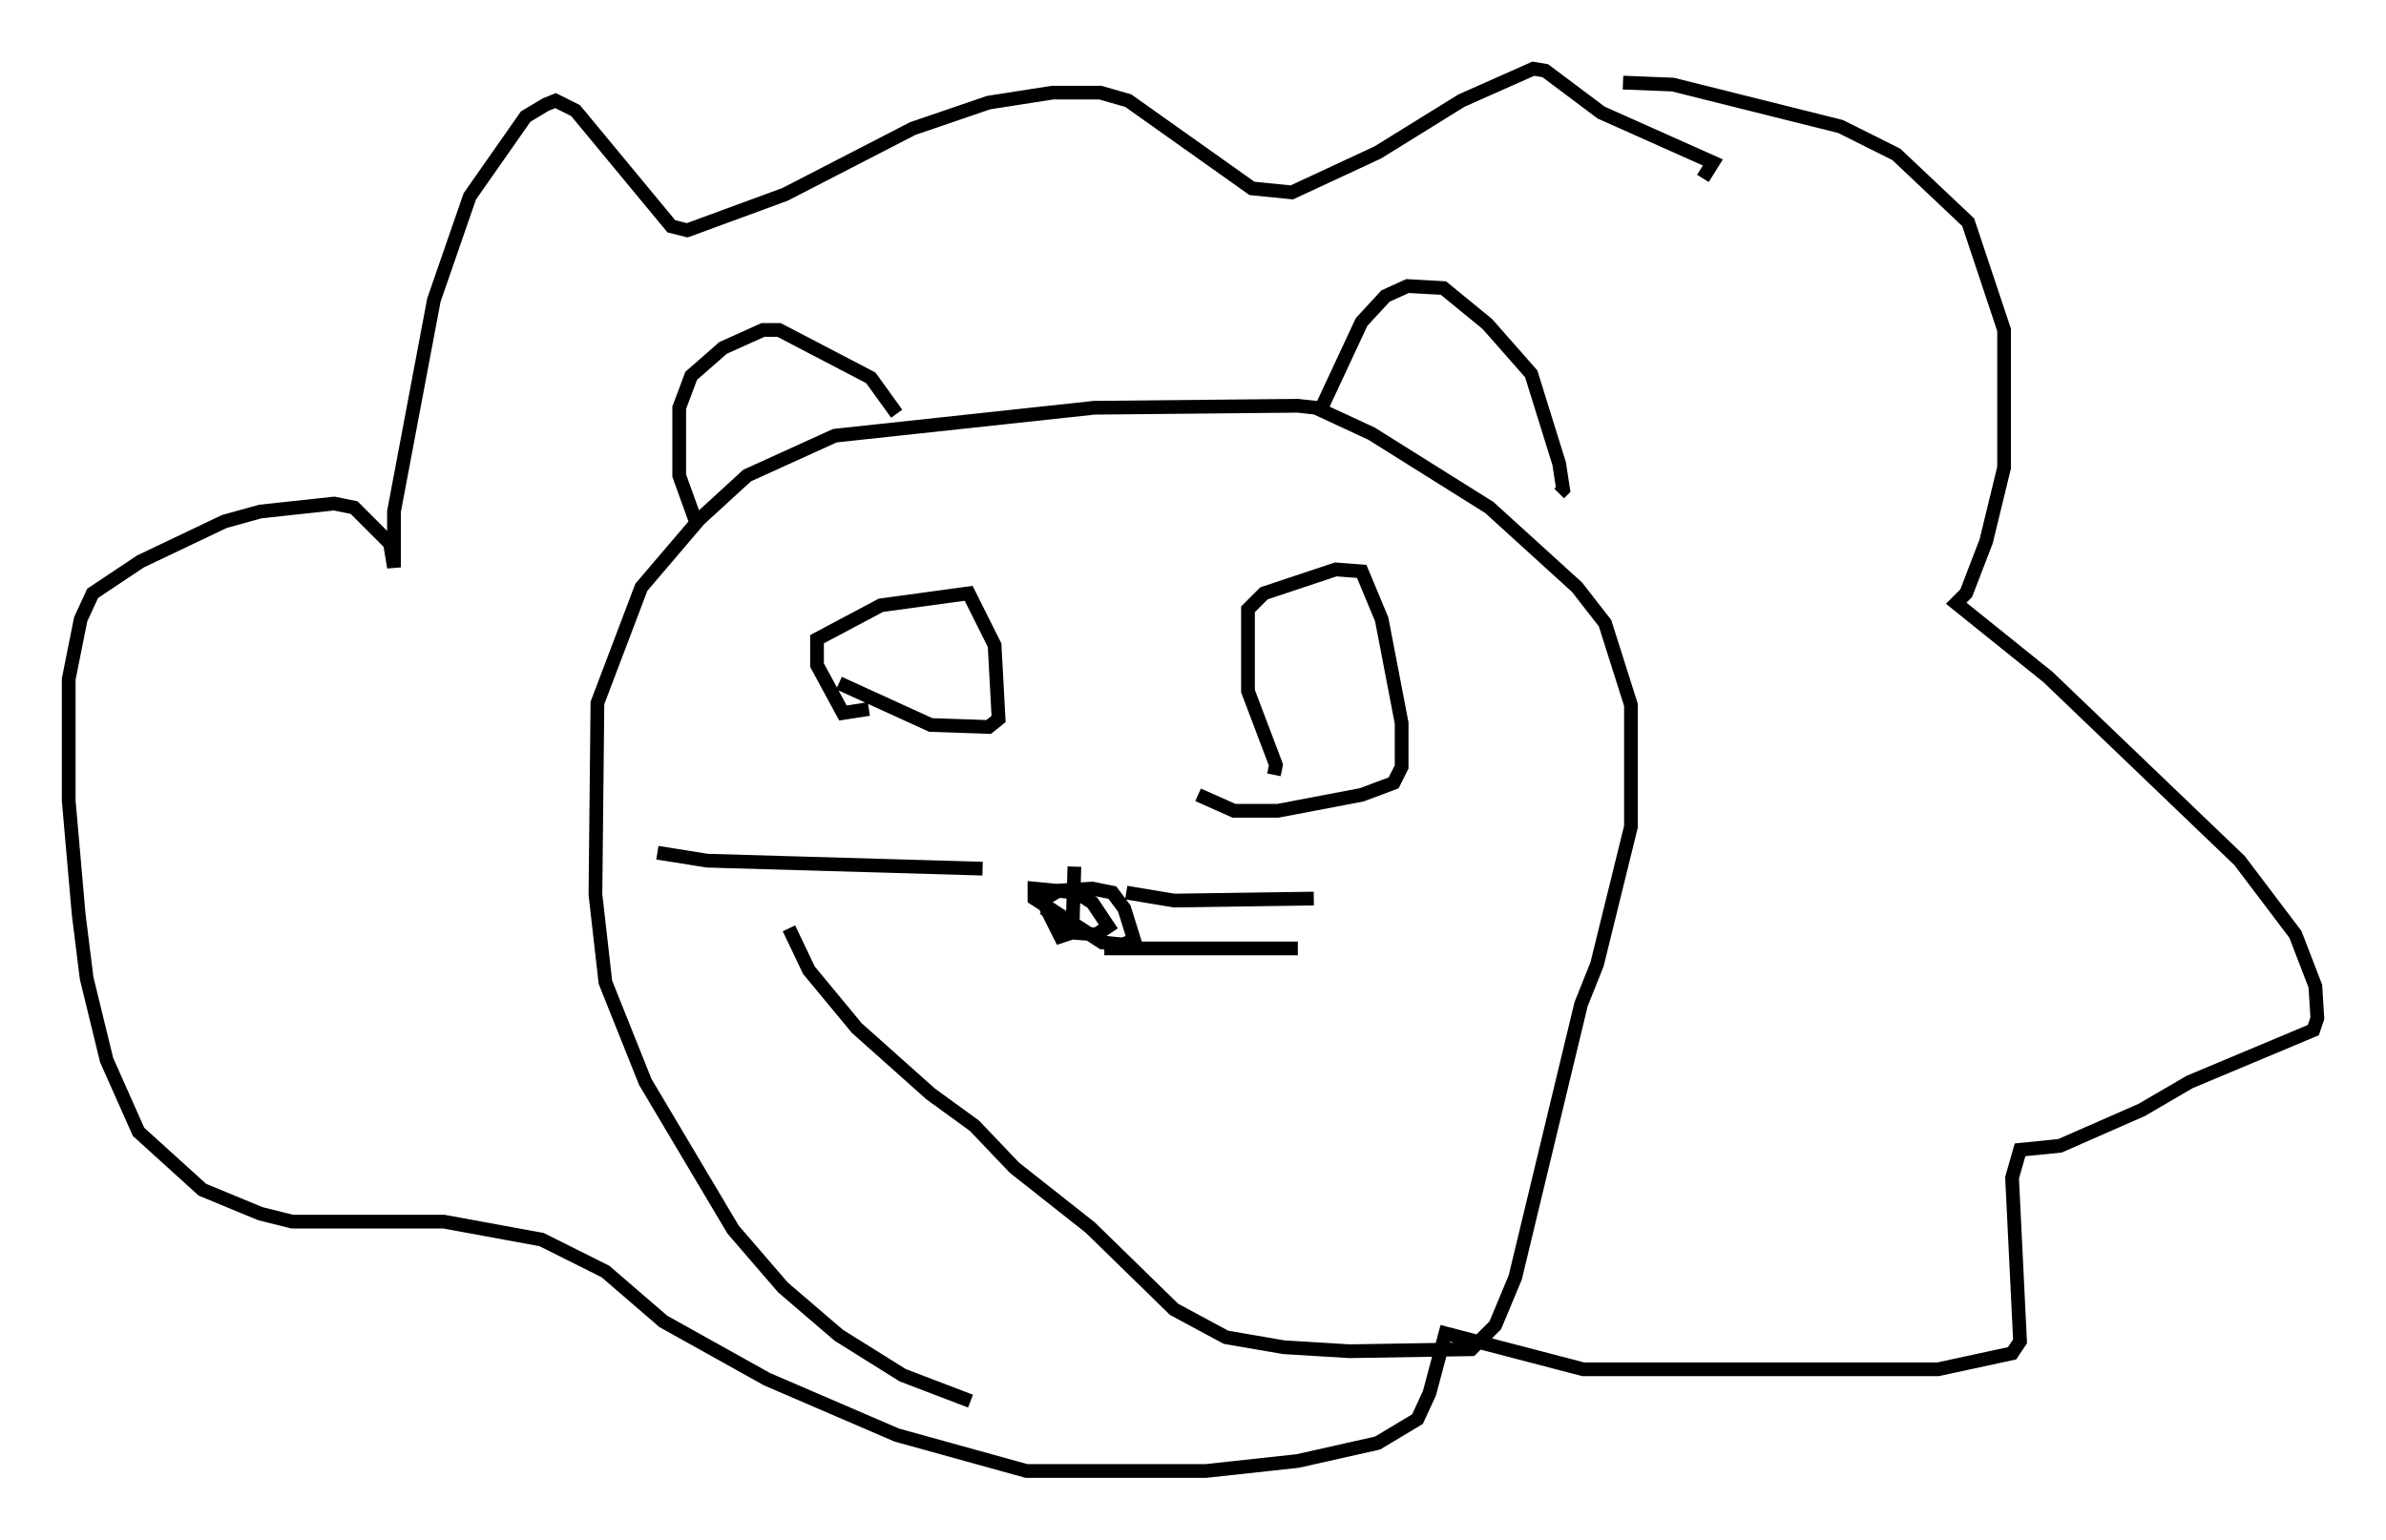 <?xml version="1.0" encoding="utf-8" ?>
<svg baseProfile="full" height="112.112" version="1.1" width="173.698" xmlns="http://www.w3.org/2000/svg" xmlns:ev="http://www.w3.org/2001/xml-events" xmlns:xlink="http://www.w3.org/1999/xlink"><defs /><rect fill="white" height="112.112" width="173.698" x="0" y="0" /><path d="M73.123, 102.173 m-2.469, -0.145 l-4.939, -1.888 -4.648, -2.905 l-4.067, -3.486 -3.631, -4.212 l-6.391, -10.749 -2.905, -7.263 l-0.726, -6.391 0.145, -13.944 l3.196, -8.425 4.212, -4.939 l3.486, -3.196 6.391, -2.905 l18.883, -2.034 14.816, -0.145 l1.307, 0.145 4.067, 1.888 l8.57, 5.374 6.391, 5.81 l2.034, 2.615 1.888, 5.955 l0.0, 8.86 -2.469, 10.022 l-1.162, 2.905 -4.793, 19.899 l-1.453, 3.486 -1.743, 1.743 l-8.86, 0.145 -4.793, -0.291 l-4.212, -0.726 -3.777, -2.034 l-6.101, -5.955 -5.52, -4.358 l-2.905, -3.05 -3.196, -2.324 l-5.374, -4.793 -3.486, -4.212 l-1.453, -3.05 m-6.682, -29.341 l-1.307, -3.631 0.0, -4.939 l0.872, -2.324 2.324, -2.034 l2.905, -1.307 1.162, 0.0 l6.682, 3.486 1.888, 2.615 m30.793, -0.145 l3.05, -6.536 1.743, -1.888 l1.598, -0.726 2.615, 0.145 l3.196, 2.615 3.196, 3.631 l2.034, 6.536 0.291, 1.888 l-0.291, 0.291 m4.648, -29.922 l3.631, 0.145 12.201, 3.05 l4.067, 2.034 5.229, 4.939 l2.615, 7.844 0.0, 10.022 l-1.307, 5.374 -1.453, 3.777 l-0.726, 0.726 6.682, 5.374 l13.944, 13.363 4.067, 5.374 l1.453, 3.777 0.145, 2.324 l-0.291, 0.872 -9.006, 3.777 l-3.486, 2.034 -5.955, 2.615 l-2.905, 0.291 -0.581, 2.034 l0.581, 11.911 -0.581, 0.872 l-5.374, 1.162 -25.855, 0.0 l-10.022, -2.615 -1.162, 4.358 l-0.872, 1.888 -2.905, 1.743 l-5.81, 1.307 -6.682, 0.726 l-13.073, 0.0 -9.441, -2.615 l-9.441, -4.067 -7.553, -4.212 l-4.212, -3.631 -4.648, -2.324 l-7.117, -1.307 -11.039, 0.0 l-2.324, -0.581 -4.212, -1.743 l-4.648, -4.212 -2.324, -5.229 l-1.453, -5.955 -0.581, -4.648 l-0.726, -8.279 0.0, -8.86 l0.872, -4.358 0.872, -1.888 l3.486, -2.324 6.101, -2.905 l2.615, -0.726 5.374, -0.581 l1.453, 0.291 2.615, 2.615 l0.291, 1.743 0.0, -4.067 l2.905, -15.397 2.615, -7.553 l4.067, -5.81 1.453, -0.872 l0.726, -0.291 1.453, 0.726 l6.972, 8.425 1.162, 0.291 l7.117, -2.615 9.296, -4.793 l5.52, -1.888 4.648, -0.726 l3.486, 0.0 2.034, 0.581 l9.006, 6.391 2.905, 0.291 l6.246, -2.905 6.101, -3.777 l5.229, -2.324 0.872, 0.145 l4.067, 3.05 8.134, 3.631 l-0.726, 1.162 m-60.715, 38.637 l-1.888, 0.291 -1.888, -3.486 l0.0, -1.888 4.648, -2.469 l6.391, -0.872 1.888, 3.777 l0.291, 5.374 -0.726, 0.581 l-4.212, -0.145 -6.682, -3.05 m31.665, 6.682 l0.145, -0.726 -2.034, -5.374 l0.0, -5.955 1.162, -1.162 l5.229, -1.743 1.888, 0.145 l1.453, 3.486 1.453, 7.553 l0.0, 3.196 -0.581, 1.162 l-2.324, 0.872 -6.101, 1.162 l-3.196, 0.0 -2.615, -1.162 m-9.006, 5.229 l-0.145, 4.793 -0.872, 0.291 l-1.307, -2.615 1.162, -0.726 l2.469, -0.145 1.453, 0.291 l0.872, 1.162 0.726, 2.324 l-0.872, 0.291 -1.453, -0.145 l-4.939, -3.196 0.0, -0.726 l3.05, 0.291 1.162, 0.726 l1.162, 1.743 -0.872, 0.581 l-1.888, -0.145 -1.888, -1.743 m5.955, -1.162 l3.486, 0.581 10.168, -0.145 m-15.251, 3.631 l14.089, 0.0 m-22.95, -5.81 l-20.045, -0.581 -3.631, -0.581 " fill="none" stroke="black" stroke-width="1" /></svg>